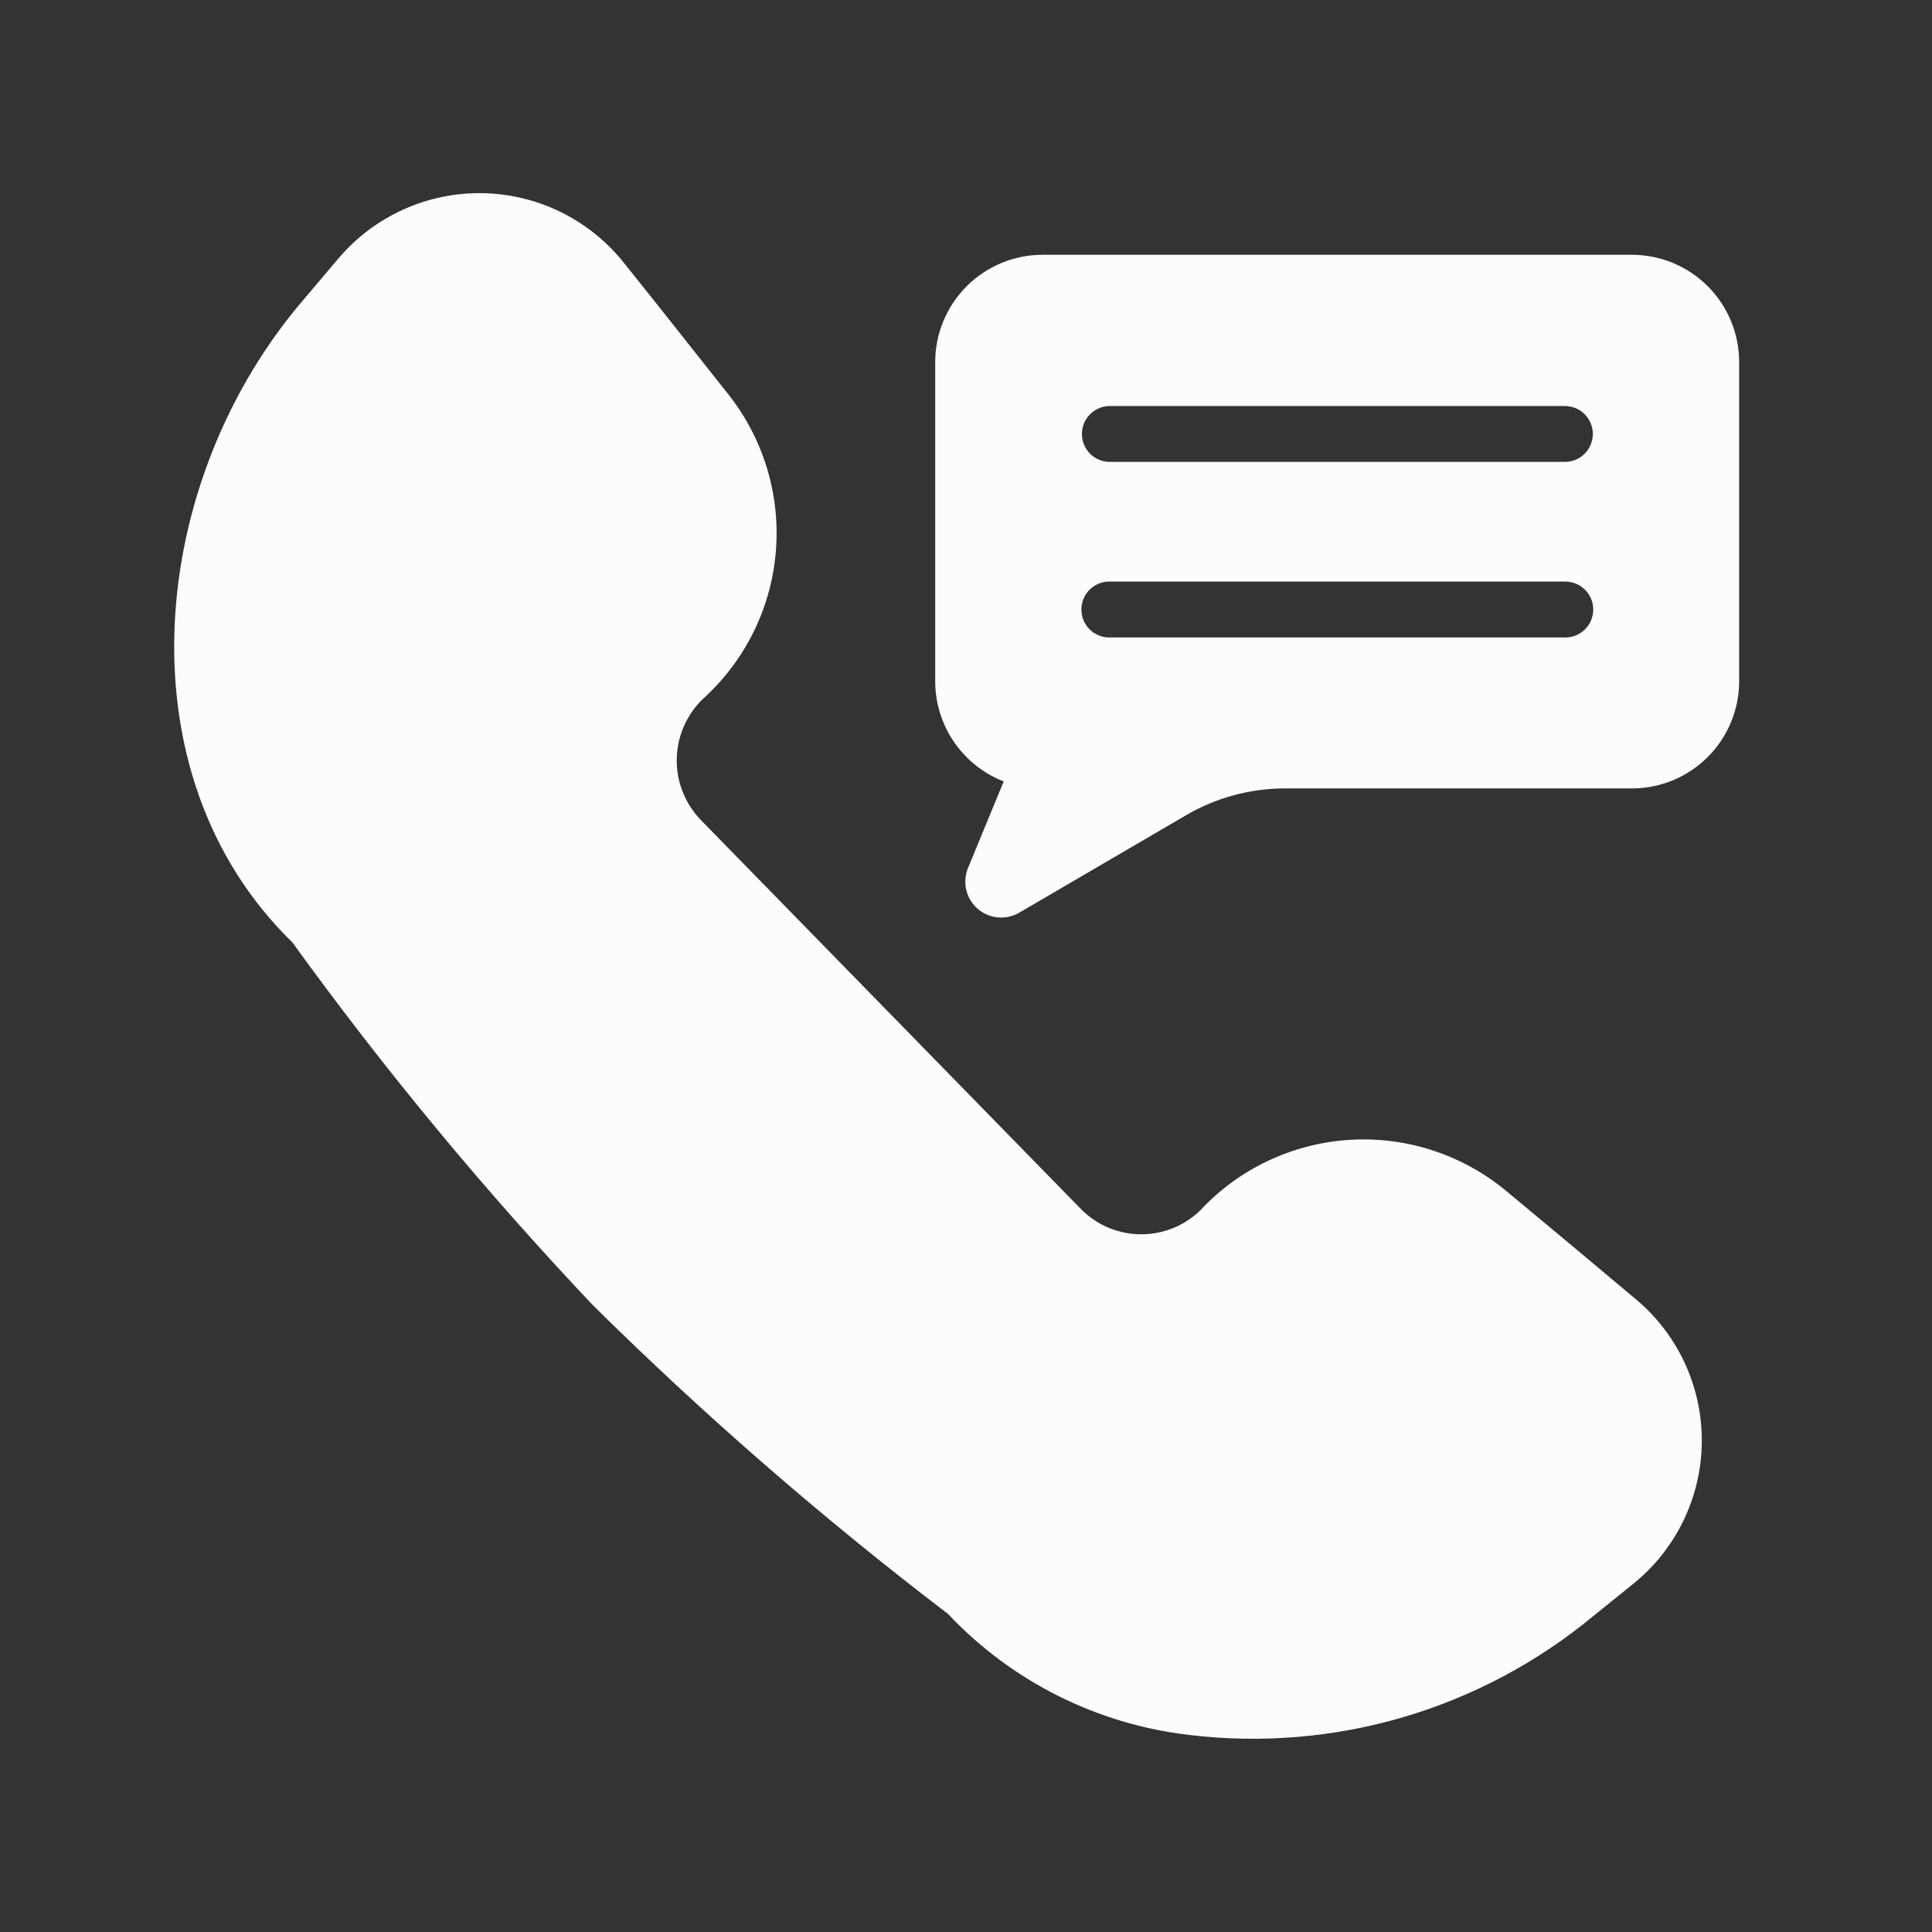 <svg width="50" height="50" viewBox="0 0 50 50" fill="none" xmlns="http://www.w3.org/2000/svg">
<rect x="0" y="0" width="50" height="50" fill="#333333" stroke="none"/>
<path d="M42.359 33.644C41.267 32.725 40.073 31.727 38.981 30.822C37.868 29.898 36.449 29.424 35.003 29.495C33.558 29.566 32.192 30.176 31.175 31.206C30.975 31.432 30.73 31.614 30.457 31.741C30.183 31.867 29.886 31.936 29.585 31.943C29.283 31.95 28.983 31.894 28.704 31.78C28.425 31.666 28.173 31.495 27.963 31.278L18.131 21.215C17.923 20.999 17.762 20.742 17.656 20.462C17.55 20.181 17.502 19.881 17.516 19.582C17.529 19.282 17.604 18.988 17.735 18.718C17.865 18.448 18.049 18.207 18.276 18.01C19.332 17.018 19.978 15.664 20.083 14.219C20.189 12.773 19.748 11.34 18.848 10.204C17.954 9.078 17.013 7.88 16.113 6.761C15.671 6.218 15.116 5.779 14.486 5.475C13.856 5.171 13.166 5.008 12.467 4.999C11.767 4.99 11.074 5.135 10.437 5.423C9.799 5.711 9.233 6.136 8.777 6.667L7.902 7.701C3.823 12.402 3.075 20.02 7.569 24.391C9.952 27.689 12.55 30.826 15.346 33.781C18.235 36.637 21.304 39.304 24.534 41.768C26.182 43.517 28.396 44.627 30.784 44.901C32.643 45.124 34.528 44.966 36.324 44.438C38.12 43.909 39.789 43.02 41.231 41.826L42.28 40.98C42.824 40.538 43.264 39.982 43.568 39.352C43.873 38.721 44.035 38.031 44.042 37.33C44.05 36.63 43.903 35.937 43.612 35.299C43.321 34.662 42.894 34.097 42.359 33.644Z" fill="#FCFCFC"/>
<path d="M42.239 6.594H26.981C26.244 6.594 25.538 6.887 25.017 7.408C24.496 7.929 24.203 8.635 24.203 9.372V17.634C24.204 18.193 24.374 18.74 24.69 19.202C25.006 19.664 25.454 20.02 25.976 20.223L25.042 22.488C24.975 22.666 24.963 22.86 25.01 23.044C25.056 23.229 25.158 23.394 25.302 23.519C25.445 23.644 25.623 23.721 25.813 23.741C26.002 23.761 26.192 23.723 26.359 23.631L30.707 21.091C31.478 20.643 32.354 20.406 33.246 20.404H42.239C42.973 20.403 43.677 20.111 44.196 19.591C44.716 19.072 45.008 18.368 45.009 17.634V9.372C45.01 8.636 44.718 7.931 44.199 7.41C43.679 6.889 42.974 6.595 42.239 6.594ZM27.987 15.774C27.986 15.679 28.005 15.585 28.041 15.497C28.077 15.409 28.131 15.329 28.198 15.262C28.265 15.195 28.345 15.141 28.433 15.105C28.521 15.069 28.615 15.05 28.71 15.051H40.51C40.701 15.051 40.885 15.127 41.021 15.263C41.157 15.398 41.233 15.582 41.233 15.774C41.233 15.966 41.157 16.15 41.021 16.286C40.885 16.422 40.701 16.498 40.51 16.498H28.71C28.615 16.498 28.521 16.48 28.433 16.443C28.345 16.407 28.265 16.354 28.198 16.287C28.131 16.219 28.077 16.139 28.041 16.052C28.005 15.964 27.986 15.869 27.987 15.774ZM40.51 11.954H28.71C28.521 11.951 28.34 11.873 28.207 11.738C28.074 11.603 28 11.421 28 11.231C28 11.041 28.074 10.859 28.207 10.724C28.34 10.589 28.521 10.511 28.71 10.508H40.51C40.699 10.511 40.881 10.588 41.014 10.723C41.147 10.859 41.222 11.041 41.222 11.231C41.222 11.421 41.147 11.603 41.014 11.739C40.881 11.874 40.699 11.951 40.51 11.954Z" fill="#FCFCFC"/>
</svg>
